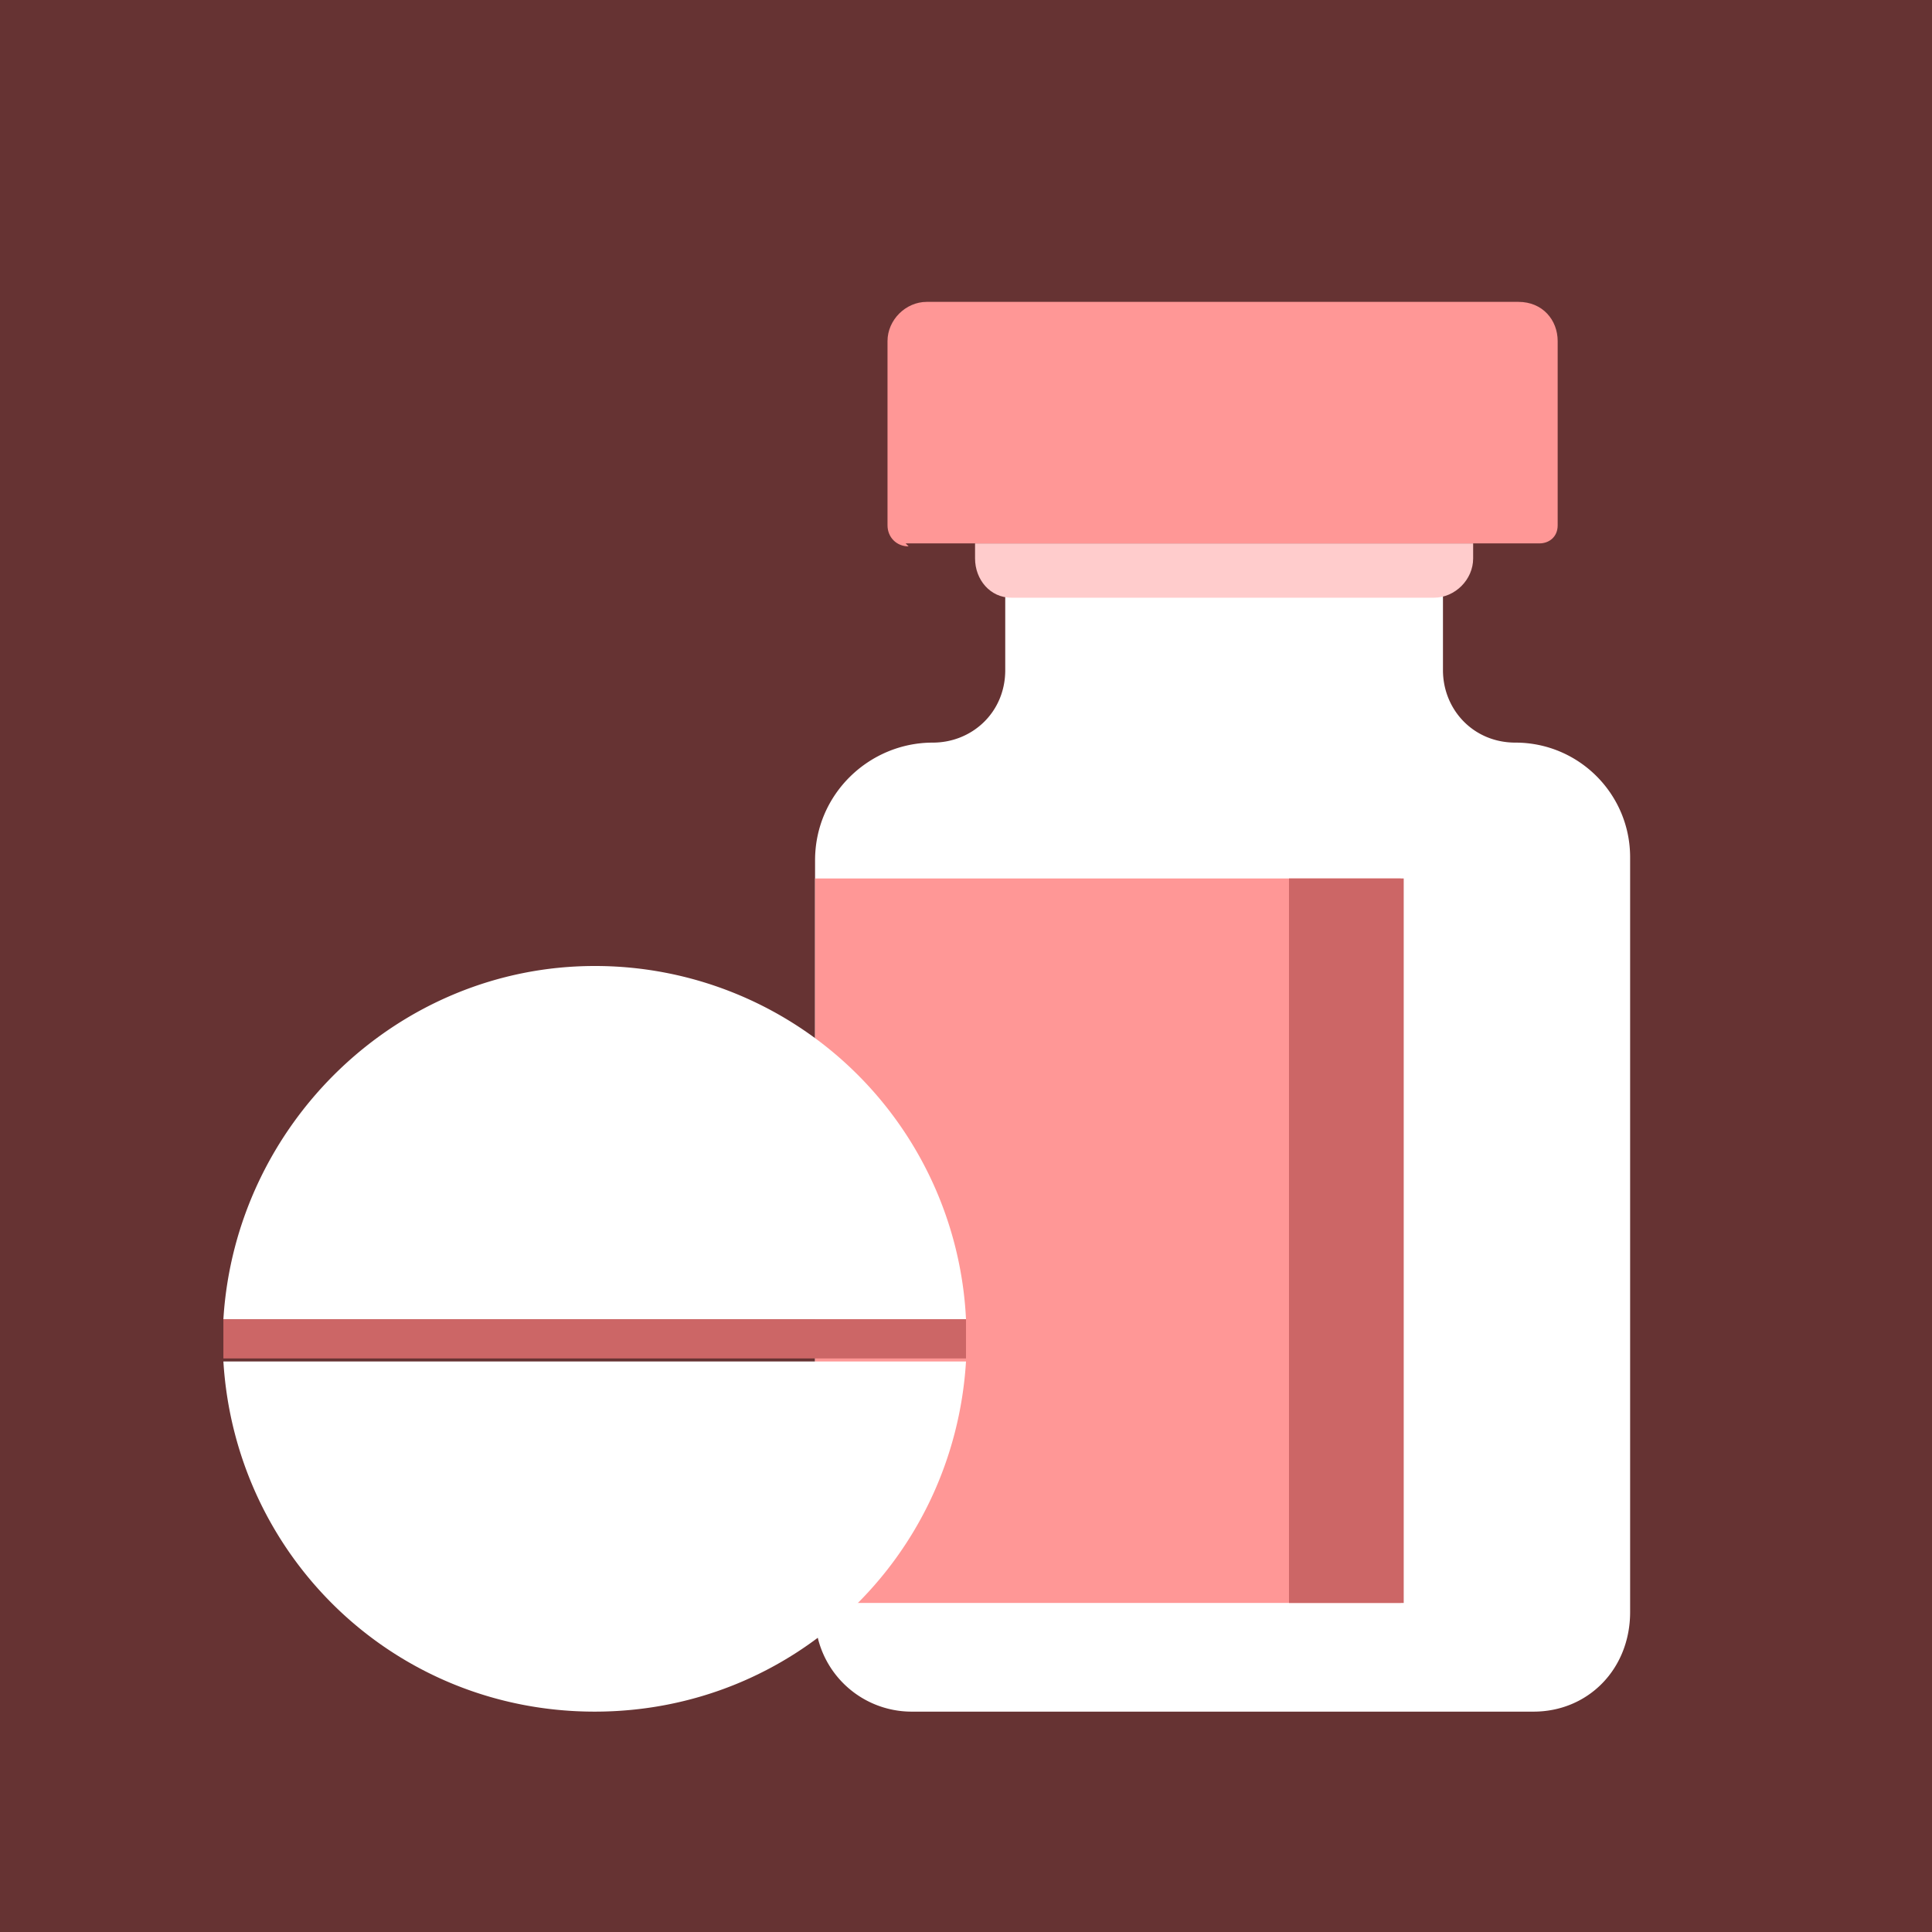 <svg xmlns="http://www.w3.org/2000/svg" fill="none" viewBox="0 0 64 64"><path fill="#633" d="M64 0H0v64h64V0z"/><path fill="#fff" d="M30.9 24.6c1.3 0 2.4-1 2.4-2.4v-3h14.5v3c0 1.3 1 2.4 2.4 2.4 2.1 0 3.8 1.7 3.8 3.8v25c0 1.9-1.4 3.3-3.2 3.3H30.2a3.2 3.2 0 01-3.2-3.2v-25c0-2.2 1.8-3.9 3.9-3.9z"/><path fill="#FCC" d="M33.5 19.8h14c.7 0 1.3-.6 1.3-1.3V18H32.3v.5c0 .7.5 1.3 1.2 1.3z"/><path fill="#FF9796" d="M30 18h21c.3 0 .6-.2.6-.6v-6.1c0-.7-.5-1.3-1.3-1.3H30.7c-.7 0-1.3.6-1.3 1.3v6.1c0 .4.3.7.7.7zM27 53.1h19.4v-24H27v24z"/><path fill="#fff" d="M19.7 56.7c6.6 0 11.9-5.1 12.3-11.6H7.4c.4 6.5 5.7 11.6 12.3 11.6zM19.7 32c-6.5 0-11.9 5.2-12.3 11.7H32A12.3 12.3 0 0019.7 32z"/><path fill="#C66" d="M32 43.7H7.4V45H32v-.7-.7zM46.5 29.1h-3.8v24h3.8v-24z"/></svg>